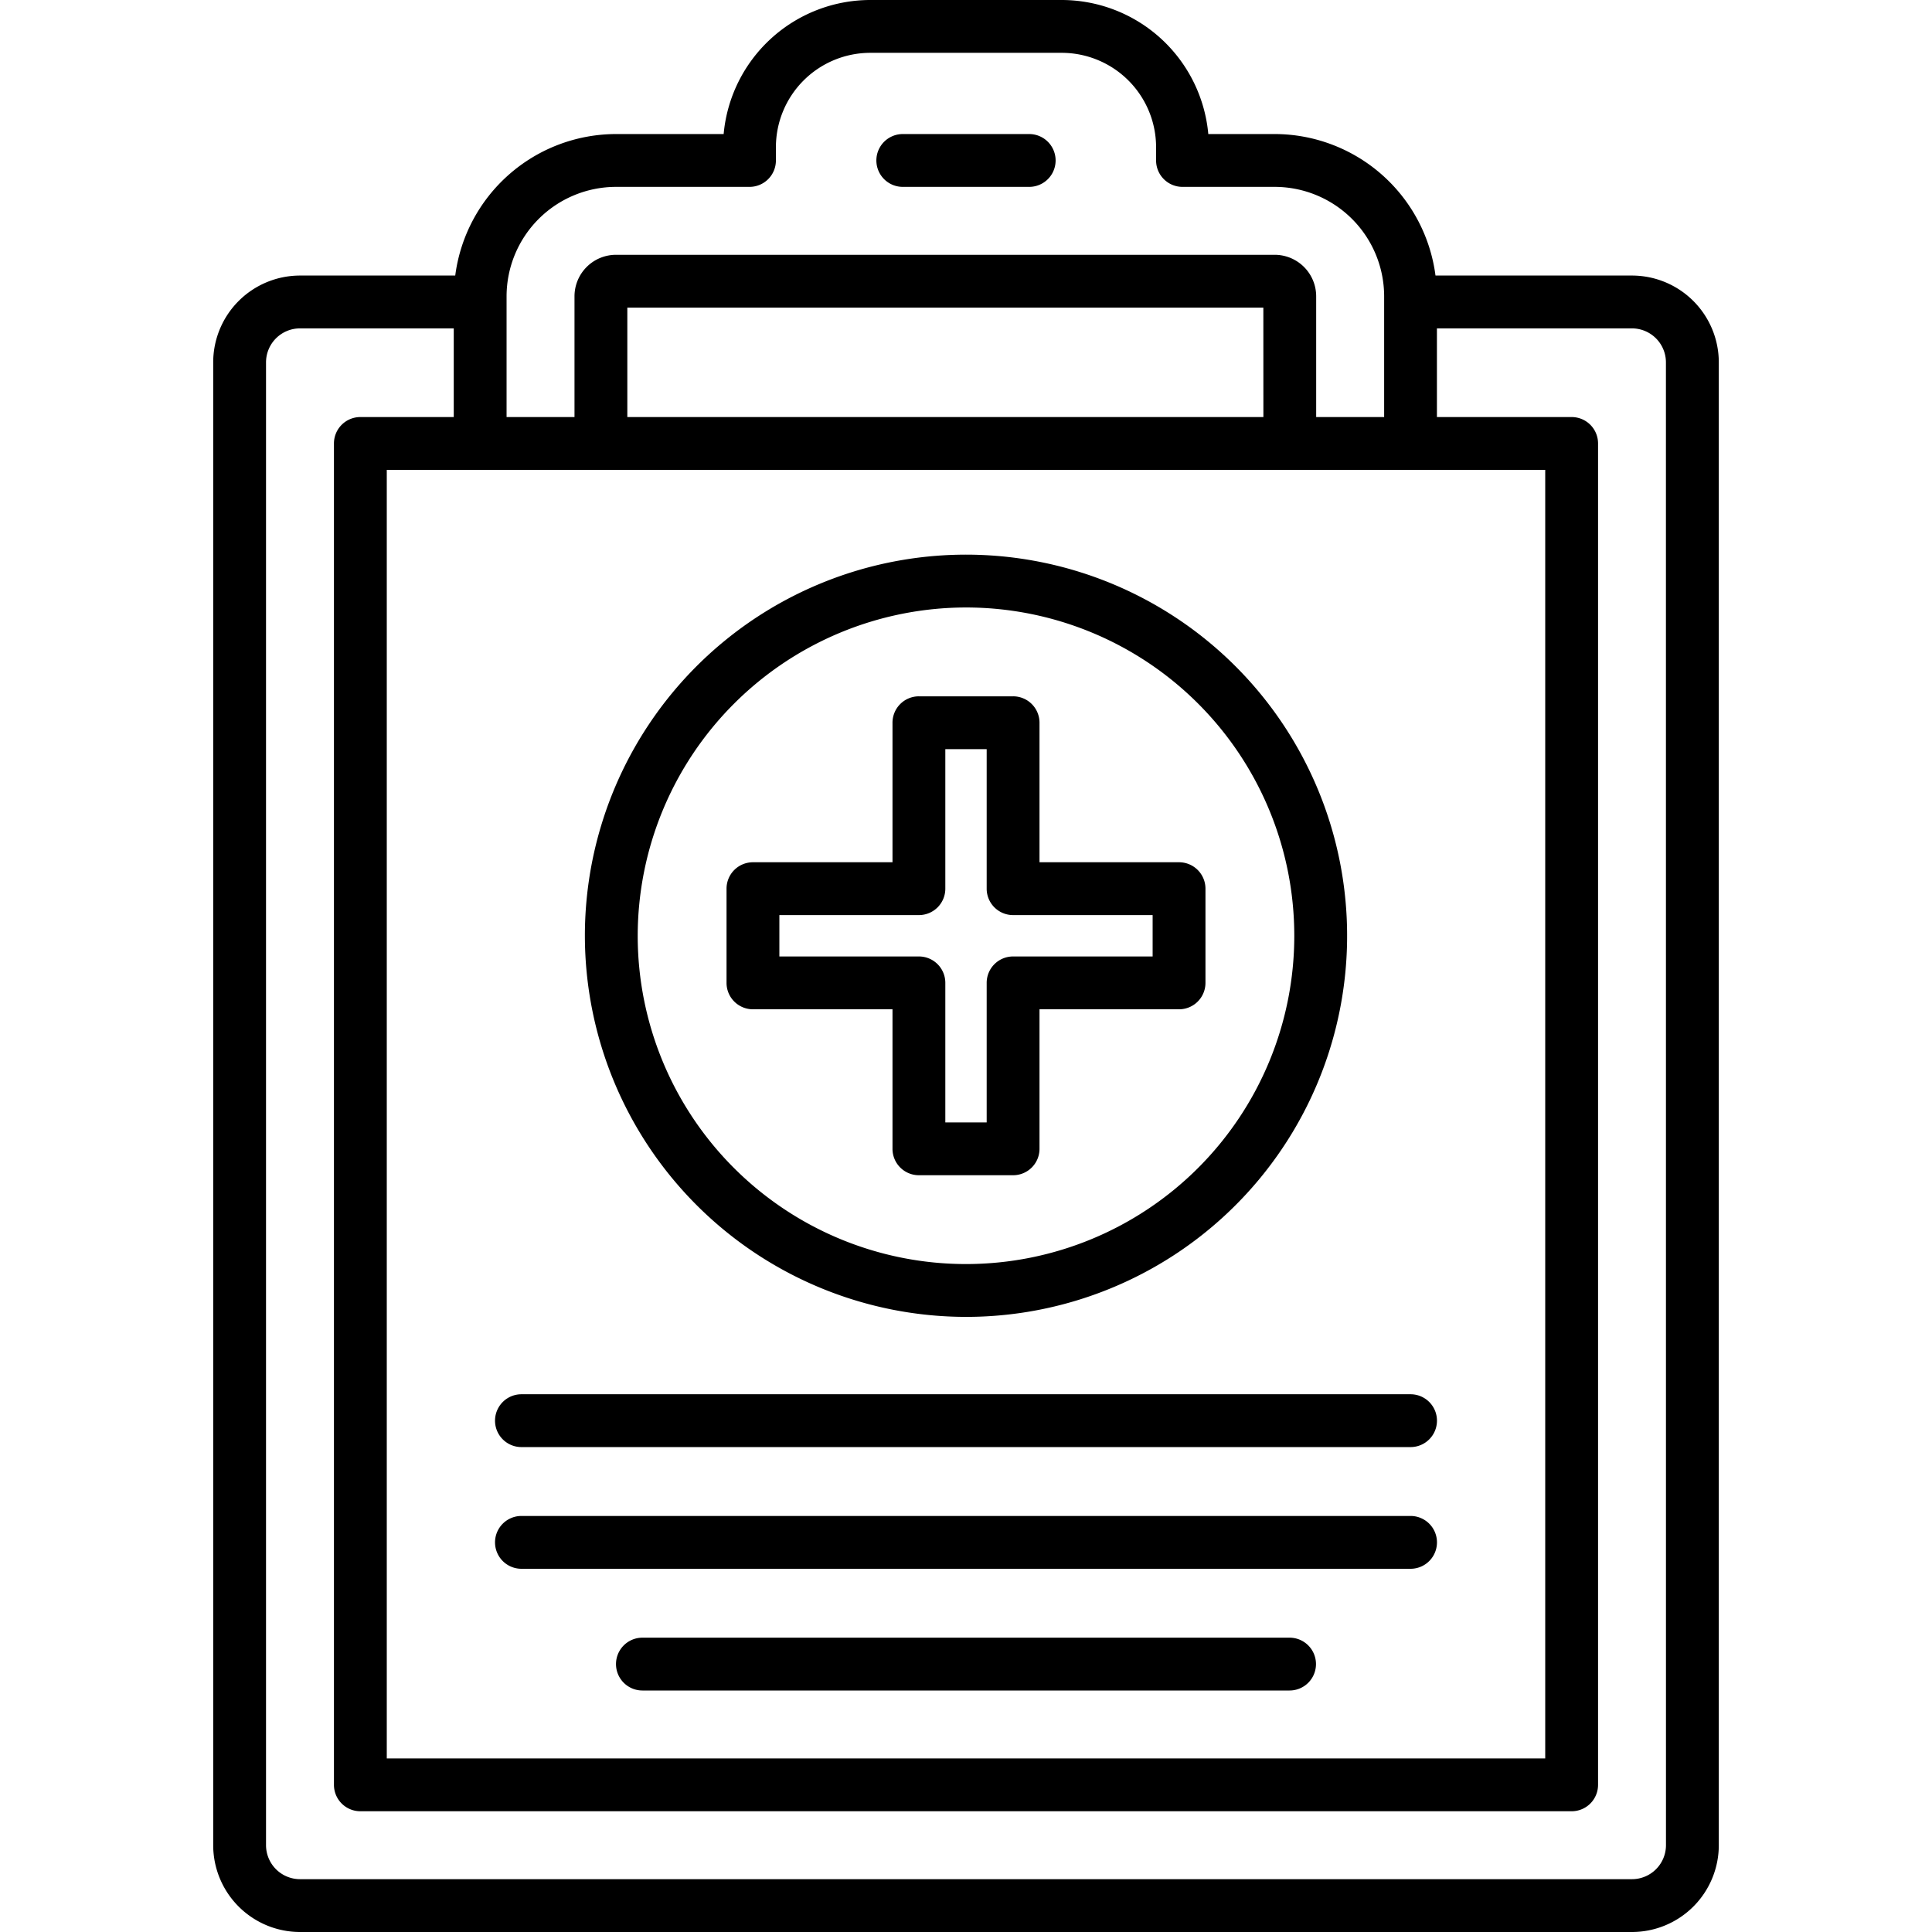 <?xml version="1.0" encoding="UTF-8"?>
<svg xmlns="http://www.w3.org/2000/svg" width="512" height="512" viewBox="0 0 128 128"><g><path d="M108.125,18.256H95.105A10.759,10.759,0,0,0,84.453,8.881h-4.4A9.764,9.764,0,0,0,70.344,0H57.656a9.764,9.764,0,0,0-9.712,8.881H40.812a10.758,10.758,0,0,0-10.651,9.375H19.875a5.756,5.756,0,0,0-5.75,5.75V122.25a5.756,5.756,0,0,0,5.75,5.75h88.25a5.756,5.756,0,0,0,5.75-5.75V24.006A5.756,5.756,0,0,0,108.125,18.256ZM31.812,31.131h70.563V116.5H25.625V31.131Zm51.891-3.5H41.562v-7.25H83.7Zm-50.141-8a7.258,7.258,0,0,1,7.25-7.25h8.844a1.749,1.749,0,0,0,1.75-1.75V9.75a6.257,6.257,0,0,1,6.25-6.25H70.344a6.257,6.257,0,0,1,6.25,6.25v.881a1.749,1.749,0,0,0,1.75,1.75h6.109a7.258,7.258,0,0,1,7.25,7.25v8H87.2v-8a2.752,2.752,0,0,0-2.75-2.75H40.812a2.753,2.753,0,0,0-2.75,2.75v8h-4.5v-8ZM110.375,122.25a2.253,2.253,0,0,1-2.25,2.25H19.875a2.253,2.253,0,0,1-2.25-2.25V24.006a2.253,2.253,0,0,1,2.25-2.25H30.062v5.875H23.875a1.749,1.749,0,0,0-1.75,1.75V118.25a1.749,1.749,0,0,0,1.75,1.75h80.25a1.749,1.749,0,0,0,1.75-1.75V29.381a1.749,1.749,0,0,0-1.75-1.75H95.2V21.756h12.922a2.253,2.253,0,0,1,2.25,2.25Z"/><path d="M59.812,12.381h8.375a1.75,1.75,0,0,0,0-3.5H59.812a1.75,1.75,0,0,0,0,3.5Z"/><path d="M64,87.247A25.25,25.25,0,1,0,38.75,62,25.278,25.278,0,0,0,64,87.247Zm0-47A21.75,21.75,0,1,1,42.25,62,21.775,21.775,0,0,1,64,40.247Z"/><path d="M49.885,66.868H59.13v9.244a1.749,1.749,0,0,0,1.75,1.75h6.24a1.749,1.749,0,0,0,1.75-1.75V66.868h9.245a1.749,1.749,0,0,0,1.75-1.75V58.877a1.749,1.749,0,0,0-1.75-1.75H68.87V47.883a1.749,1.749,0,0,0-1.75-1.75H60.88a1.749,1.749,0,0,0-1.75,1.75v9.244H49.885a1.749,1.749,0,0,0-1.75,1.75v6.241A1.749,1.749,0,0,0,49.885,66.868Zm1.75-6.241H60.88a1.749,1.749,0,0,0,1.75-1.75V49.633h2.74v9.244a1.749,1.749,0,0,0,1.75,1.75h9.245v2.741H67.12a1.749,1.749,0,0,0-1.75,1.75v9.244H62.63V65.118a1.749,1.749,0,0,0-1.75-1.75H51.635Z"/><path d="M34.547,95.873H93.453a1.75,1.75,0,0,0,0-3.5H34.547a1.75,1.75,0,0,0,0,3.5Z"/><path d="M34.547,103.936H93.453a1.75,1.75,0,0,0,0-3.5H34.547a1.75,1.75,0,0,0,0,3.5Z"/><path d="M85.437,108.5H42.562a1.75,1.75,0,0,0,0,3.5H85.437a1.75,1.75,0,1,0,0-3.5Z"/></g></svg>
